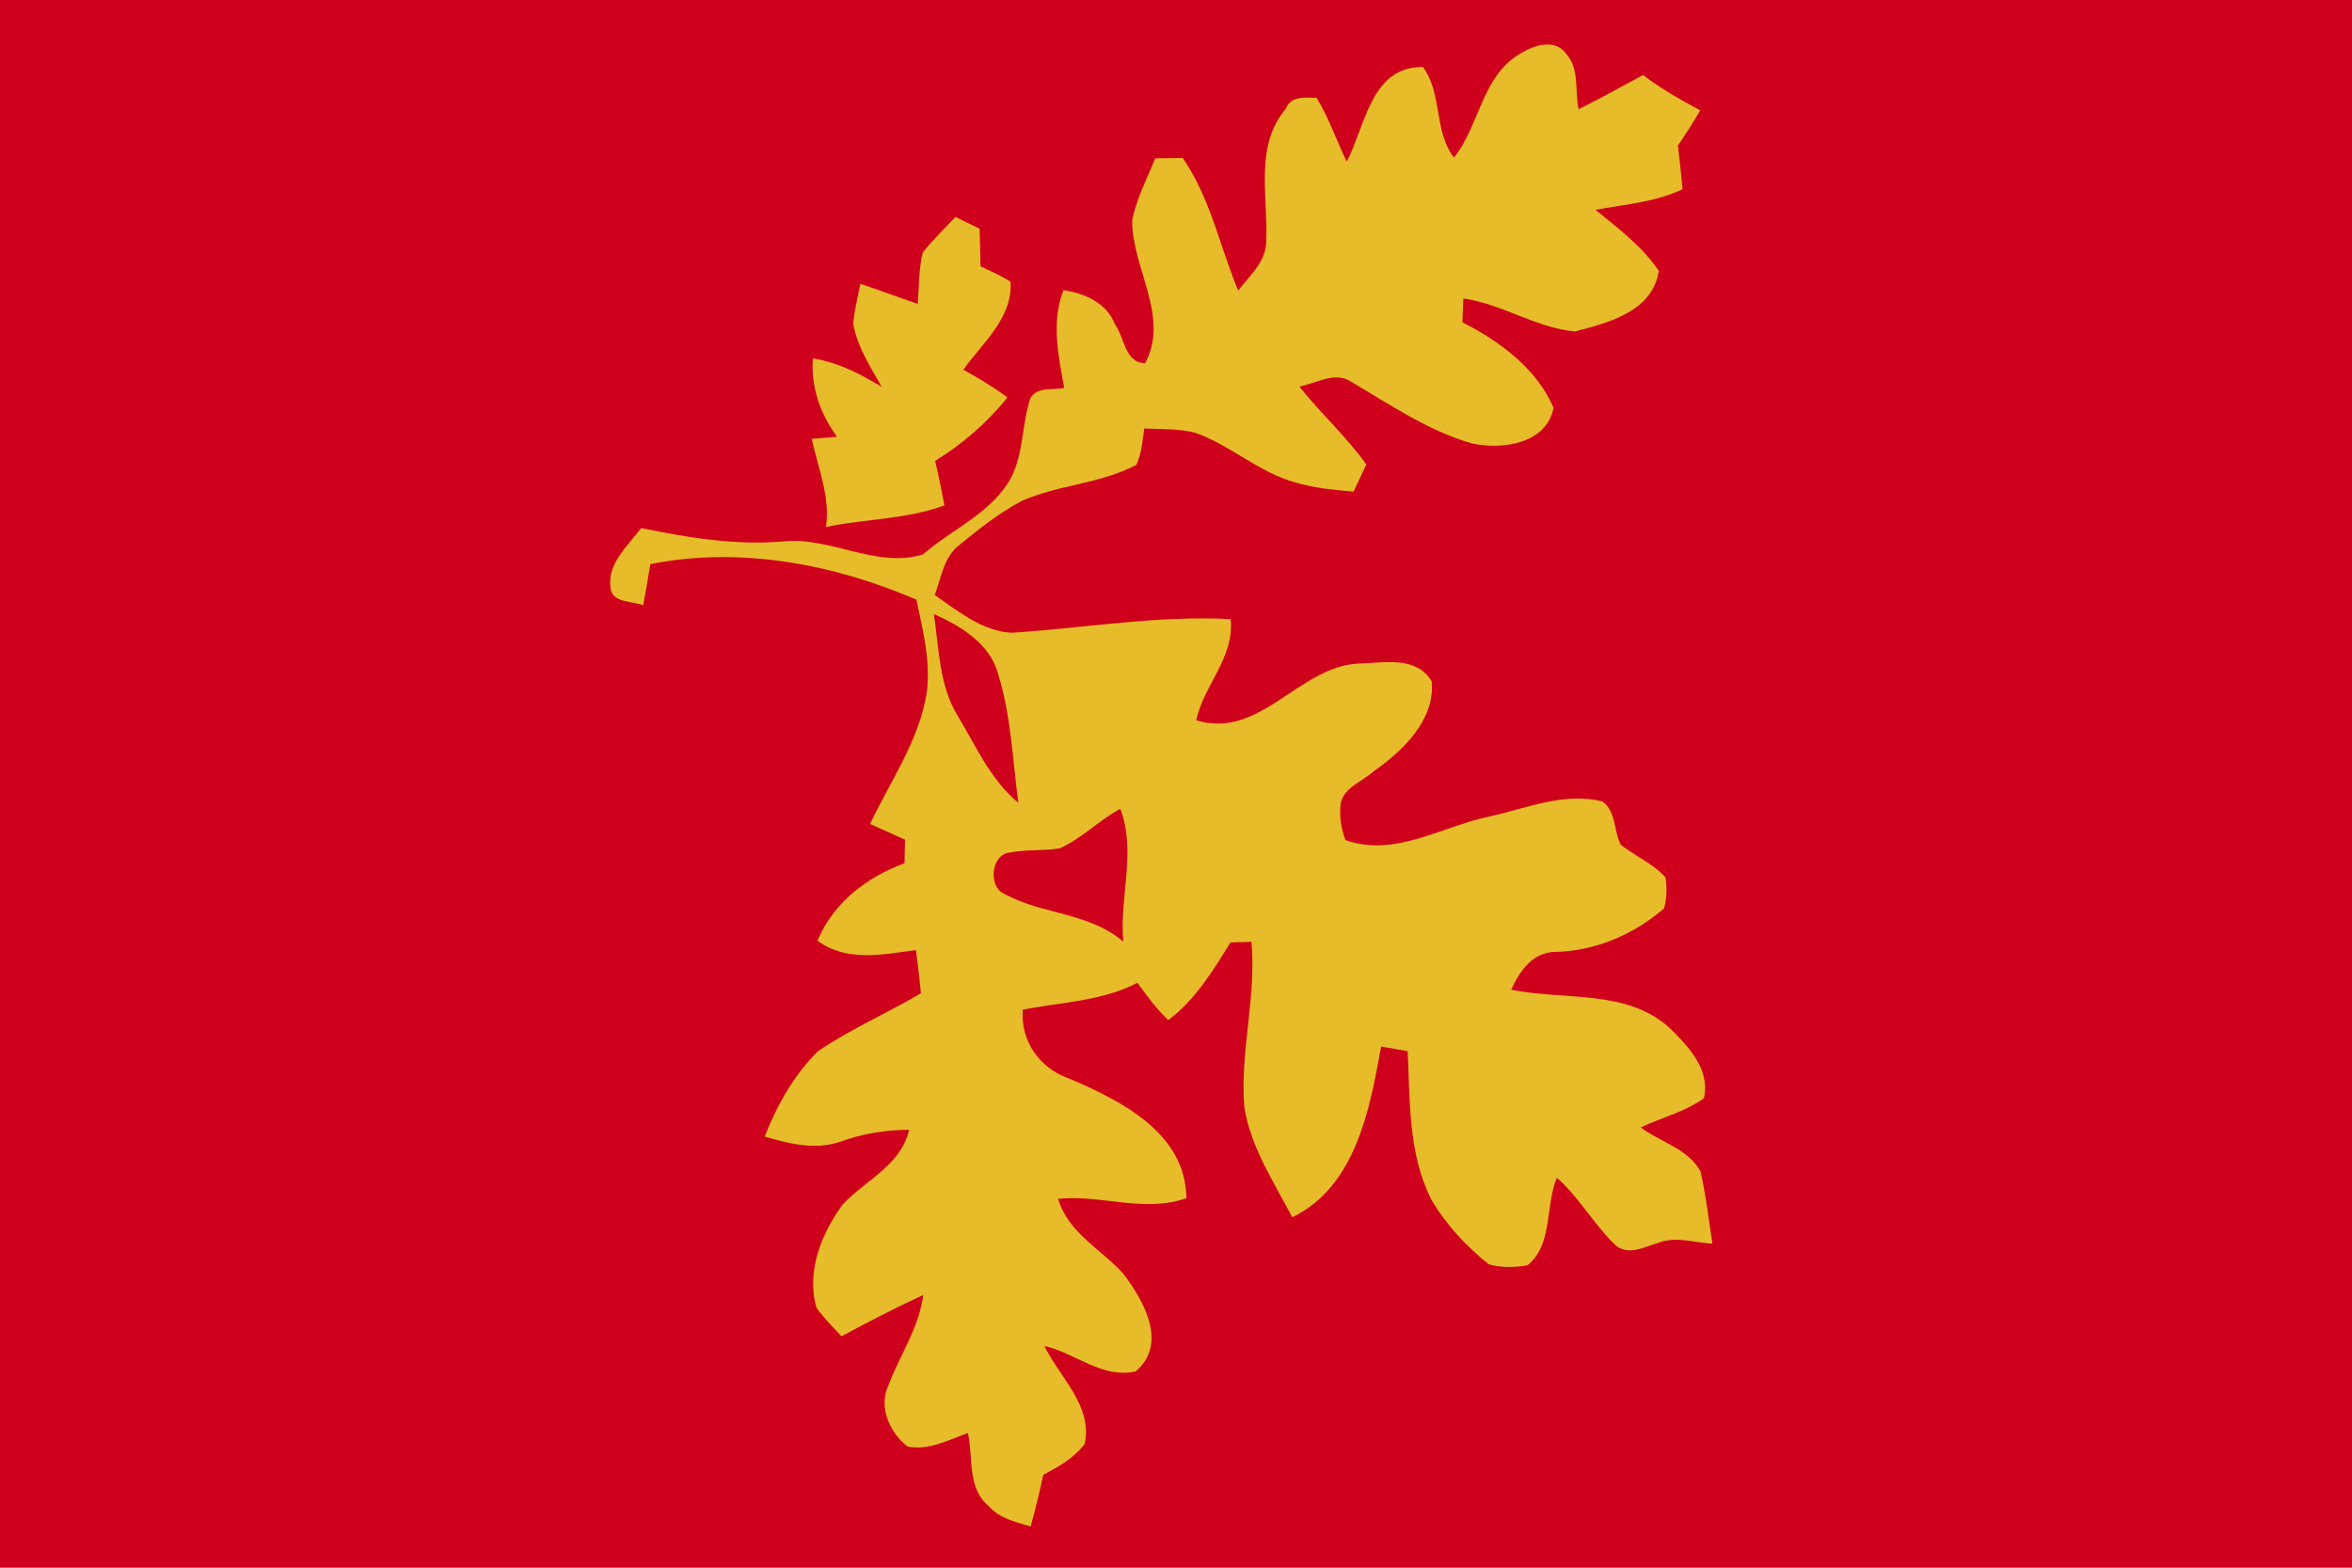 <?xml version="1.0" encoding="UTF-8" standalone="no"?>
<svg
   width="390"
   height="260"
   version="1.1"
   id="svg6"
   sodipodi:docname="sabinium.svg"
   inkscape:version="1.2.2 (b0a8486541, 2022-12-01)"
   xmlns:inkscape="http://www.inkscape.org/namespaces/inkscape"
   xmlns:sodipodi="http://sodipodi.sourceforge.net/DTD/sodipodi-0.dtd"
   xmlns="http://www.w3.org/2000/svg"
   xmlns:svg="http://www.w3.org/2000/svg">
  <defs
     id="defs10" />
  <sodipodi:namedview
     id="namedview8"
     pagecolor="#ffffff"
     bordercolor="#000000"
     borderopacity="0.25"
     inkscape:showpageshadow="2"
     inkscape:pageopacity="0.0"
     inkscape:pagecheckerboard="0"
     inkscape:deskcolor="#d1d1d1"
     showgrid="false"
     inkscape:zoom="2.460369"
     inkscape:cx="194.48302"
     inkscape:cy="130.87468"
     inkscape:window-width="1095"
     inkscape:window-height="849"
     inkscape:window-x="26"
     inkscape:window-y="23"
     inkscape:window-maximized="0"
     inkscape:current-layer="svg6" />
  <rect
     width="390"
     height="260"
     id="rect4"
     x="0"
     y="0"
     style="fill:#cf001b" />
  <g
     id="#e7bc2aff"
     transform="matrix(1.25,0,0,1.25,0,-2.5)">
    <path
       d="m 201.35,9.32 c 1.79,-1.22 4.87,-2.37 6.39,-0.19 1.84,1.95 1.12,4.94 1.67,7.36 2.9,-1.42 5.7,-3.02 8.55,-4.53 2.37,1.81 4.96,3.27 7.58,4.68 -0.93,1.6 -1.92,3.15 -2.96,4.67 0.24,1.93 0.43,3.86 0.62,5.79 -3.64,1.74 -7.67,2.02 -11.56,2.74 3.02,2.44 6.19,4.85 8.4,8.09 -0.79,5.4 -6.67,6.89 -11.13,8.05 -5.16,-0.48 -9.65,-3.65 -14.79,-4.38 -0.03,0.79 -0.1,2.37 -0.13,3.16 4.95,2.52 9.82,6.1 12.09,11.33 -0.9,4.81 -6.85,5.63 -10.84,4.74 -5.79,-1.67 -10.85,-5.14 -15.99,-8.17 -2.15,-1.45 -4.67,0.22 -6.89,0.63 2.84,3.56 6.24,6.63 8.89,10.34 -0.57,1.2 -1.14,2.4 -1.7,3.6 -2.56,-0.22 -5.13,-0.46 -7.61,-1.19 -4.88,-1.29 -8.66,-4.95 -13.38,-6.62 -2.21,-0.57 -4.52,-0.45 -6.78,-0.57 -0.21,1.63 -0.34,3.31 -1.04,4.82 -4.76,2.54 -10.37,2.63 -15.26,4.82 -2.96,1.59 -5.62,3.67 -8.2,5.81 -2.11,1.58 -2.41,4.34 -3.28,6.65 3.08,2.13 6.21,4.72 10.11,5.01 9.7,-0.6 19.39,-2.35 29.14,-1.81 0.52,5.12 -3.55,8.71 -4.57,13.42 8.46,2.57 13.49,-7.02 21.41,-7.52 3.35,-0.07 7.79,-1.11 9.83,2.36 0.48,5.04 -3.78,9.19 -7.62,11.86 -1.58,1.49 -4.46,2.31 -4.5,4.84 -0.11,1.48 0.16,2.97 0.68,4.35 6.54,2.32 12.67,-1.76 18.91,-3.08 4.95,-1.07 10.05,-3.34 15.16,-2.04 1.84,1.22 1.49,3.93 2.46,5.75 1.92,1.51 4.25,2.48 5.92,4.32 0.21,1.36 0.19,2.78 -0.19,4.11 -4.01,3.48 -9.15,5.69 -14.5,5.78 -2.96,0.07 -4.68,2.58 -5.77,5.01 7.01,1.46 15.41,-0.13 21.09,5.16 2.48,2.44 5.33,5.44 4.47,9.25 -2.53,1.81 -5.61,2.56 -8.39,3.87 2.62,1.95 6.3,2.82 7.94,5.84 0.72,3.16 1.08,6.38 1.58,9.58 -2.42,-0.13 -4.95,-1.04 -7.3,-0.07 -1.88,0.57 -4.12,1.8 -5.78,0.06 -2.74,-2.7 -4.64,-6.17 -7.55,-8.73 -1.6,3.74 -0.49,8.87 -3.92,11.62 -1.69,0.28 -3.47,0.33 -5.12,-0.14 -3,-2.4 -5.69,-5.28 -7.63,-8.61 -3.07,-6.07 -2.81,-13.06 -3.13,-19.67 -1.17,-0.21 -2.35,-0.42 -3.52,-0.61 -1.51,8.34 -3.36,18.55 -11.79,22.65 -2.44,-4.69 -5.51,-9.28 -6.35,-14.6 -0.62,-7.35 1.62,-14.58 0.94,-21.95 -0.69,0.02 -2.08,0.06 -2.78,0.08 -2.32,3.75 -4.67,7.62 -8.25,10.31 -1.58,-1.47 -2.83,-3.23 -4.1,-4.95 -4.72,2.46 -10.11,2.56 -15.21,3.57 -0.31,4.17 2.26,7.81 6.18,9.14 6.87,2.94 15.44,7.22 15.53,15.86 -5.58,2 -11.31,-0.5 -17.02,0.09 1.34,4.51 5.69,6.68 8.64,9.92 2.71,3.58 5.98,9.28 1.66,12.97 -4.45,1.02 -8.01,-2.43 -12.12,-3.37 2.01,4.16 6.45,7.94 5.34,13 -1.39,1.88 -3.47,3.04 -5.49,4.1 -0.48,2.3 -1.04,4.58 -1.67,6.85 -1.97,-0.59 -4.13,-1.05 -5.54,-2.68 -2.92,-2.37 -2.05,-6.45 -2.78,-9.72 -2.56,0.92 -5.19,2.35 -8.01,1.8 -2.34,-1.8 -3.89,-5.24 -2.55,-8.07 1.5,-4.04 4.08,-7.67 4.63,-12.04 -3.68,1.7 -7.28,3.56 -10.85,5.48 -1.14,-1.23 -2.33,-2.42 -3.31,-3.79 -1.38,-4.81 0.66,-9.84 3.48,-13.71 3.03,-3.23 7.73,-5.17 8.81,-9.9 -3.12,0.01 -6.2,0.52 -9.13,1.58 -3.31,1.15 -6.8,0.27 -10.03,-0.68 1.63,-4.14 3.87,-8.16 7.05,-11.31 4.33,-2.95 9.17,-5.05 13.68,-7.7 -0.19,-1.91 -0.41,-3.83 -0.67,-5.73 -4.43,0.58 -9.12,1.62 -13.05,-1.24 2.08,-5.05 6.53,-8.43 11.54,-10.29 0.02,-1.04 0.04,-2.08 0.06,-3.12 -1.55,-0.69 -3.09,-1.39 -4.63,-2.09 2.7,-5.71 6.51,-11.06 7.52,-17.43 0.53,-4.17 -0.52,-8.28 -1.38,-12.33 -11.01,-4.73 -23.41,-7.08 -35.29,-4.71 -0.29,1.82 -0.61,3.64 -0.95,5.46 -1.54,-0.61 -4.24,-0.24 -4.35,-2.48 -0.35,-3.17 2.37,-5.45 4.08,-7.77 6.19,1.28 12.52,2.32 18.86,1.78 6.25,-0.67 12.34,3.63 18.53,1.72 3.93,-3.43 9.27,-5.56 11.78,-10.36 1.59,-3.25 1.34,-7.02 2.48,-10.4 0.92,-1.54 2.99,-0.98 4.47,-1.34 -0.78,-4.29 -1.73,-8.73 -0.1,-12.96 2.84,0.43 5.73,1.67 6.83,4.54 1.29,1.72 1.32,5.16 4.01,5.14 3.33,-6.14 -1.8,-12.67 -1.72,-19 0.61,-2.86 1.95,-5.49 3.07,-8.17 1.21,-0.02 2.42,-0.03 3.63,-0.05 3.67,5.31 4.91,11.72 7.36,17.59 1.53,-1.98 3.77,-3.89 3.72,-6.61 0.27,-5.84 -1.59,-12.57 2.59,-17.49 0.64,-1.75 2.59,-1.51 4.1,-1.46 1.63,2.67 2.63,5.66 3.99,8.46 2.47,-4.71 3.22,-12.68 10.12,-12.55 2.6,3.56 1.4,8.52 4.11,12.01 3.36,-4.21 3.65,-10.53 8.47,-13.59 m -77.47,74.15 c 0.69,4.55 0.68,9.45 3.16,13.49 2.41,4.03 4.35,8.48 8.05,11.56 -0.76,-5.65 -0.96,-11.46 -2.64,-16.95 -1.04,-4.12 -4.94,-6.49 -8.57,-8.1 m 16.69,31.09 c -2.16,0.36 -4.38,0.13 -6.53,0.54 -2.64,0.19 -3.01,4.66 -0.72,5.55 4.99,2.71 11.21,2.42 15.68,6.29 -0.51,-5.9 1.76,-11.88 -0.38,-17.62 -2.85,1.5 -5.1,3.94 -8.05,5.24 z"
       id="path12"
       connector-curvature="0"
       style="fill:#e7bc2a"
       inkscape:connector-curvature="0" />
    <path
       d="m 122.4,35.52 c 1.32,-1.69 2.88,-3.17 4.34,-4.74 1.07,0.53 2.14,1.05 3.21,1.57 0.04,1.66 0.08,3.33 0.12,4.99 1.35,0.63 2.73,1.23 3.98,2.05 0.32,4.75 -3.72,8.13 -6.27,11.66 2.02,1.1 3.99,2.31 5.86,3.67 -2.67,3.37 -5.94,6.16 -9.59,8.43 0.46,1.96 0.86,3.93 1.23,5.9 -5.06,1.88 -10.49,1.77 -15.71,2.87 0.59,-4.02 -1.06,-7.83 -1.89,-11.69 0.84,-0.07 2.52,-0.21 3.35,-0.28 -2.21,-3.05 -3.49,-6.58 -3.2,-10.4 3.32,0.52 6.31,2.06 9.15,3.79 -1.52,-2.65 -3.24,-5.31 -3.8,-8.36 0.15,-1.8 0.61,-3.55 0.95,-5.32 2.55,0.84 5.06,1.8 7.61,2.65 0.19,-2.26 0.12,-4.57 0.66,-6.79 z"
       id="path14"
       connector-curvature="0"
       style="fill:#e7bc2a"
       inkscape:connector-curvature="0" />
  </g>
</svg>
